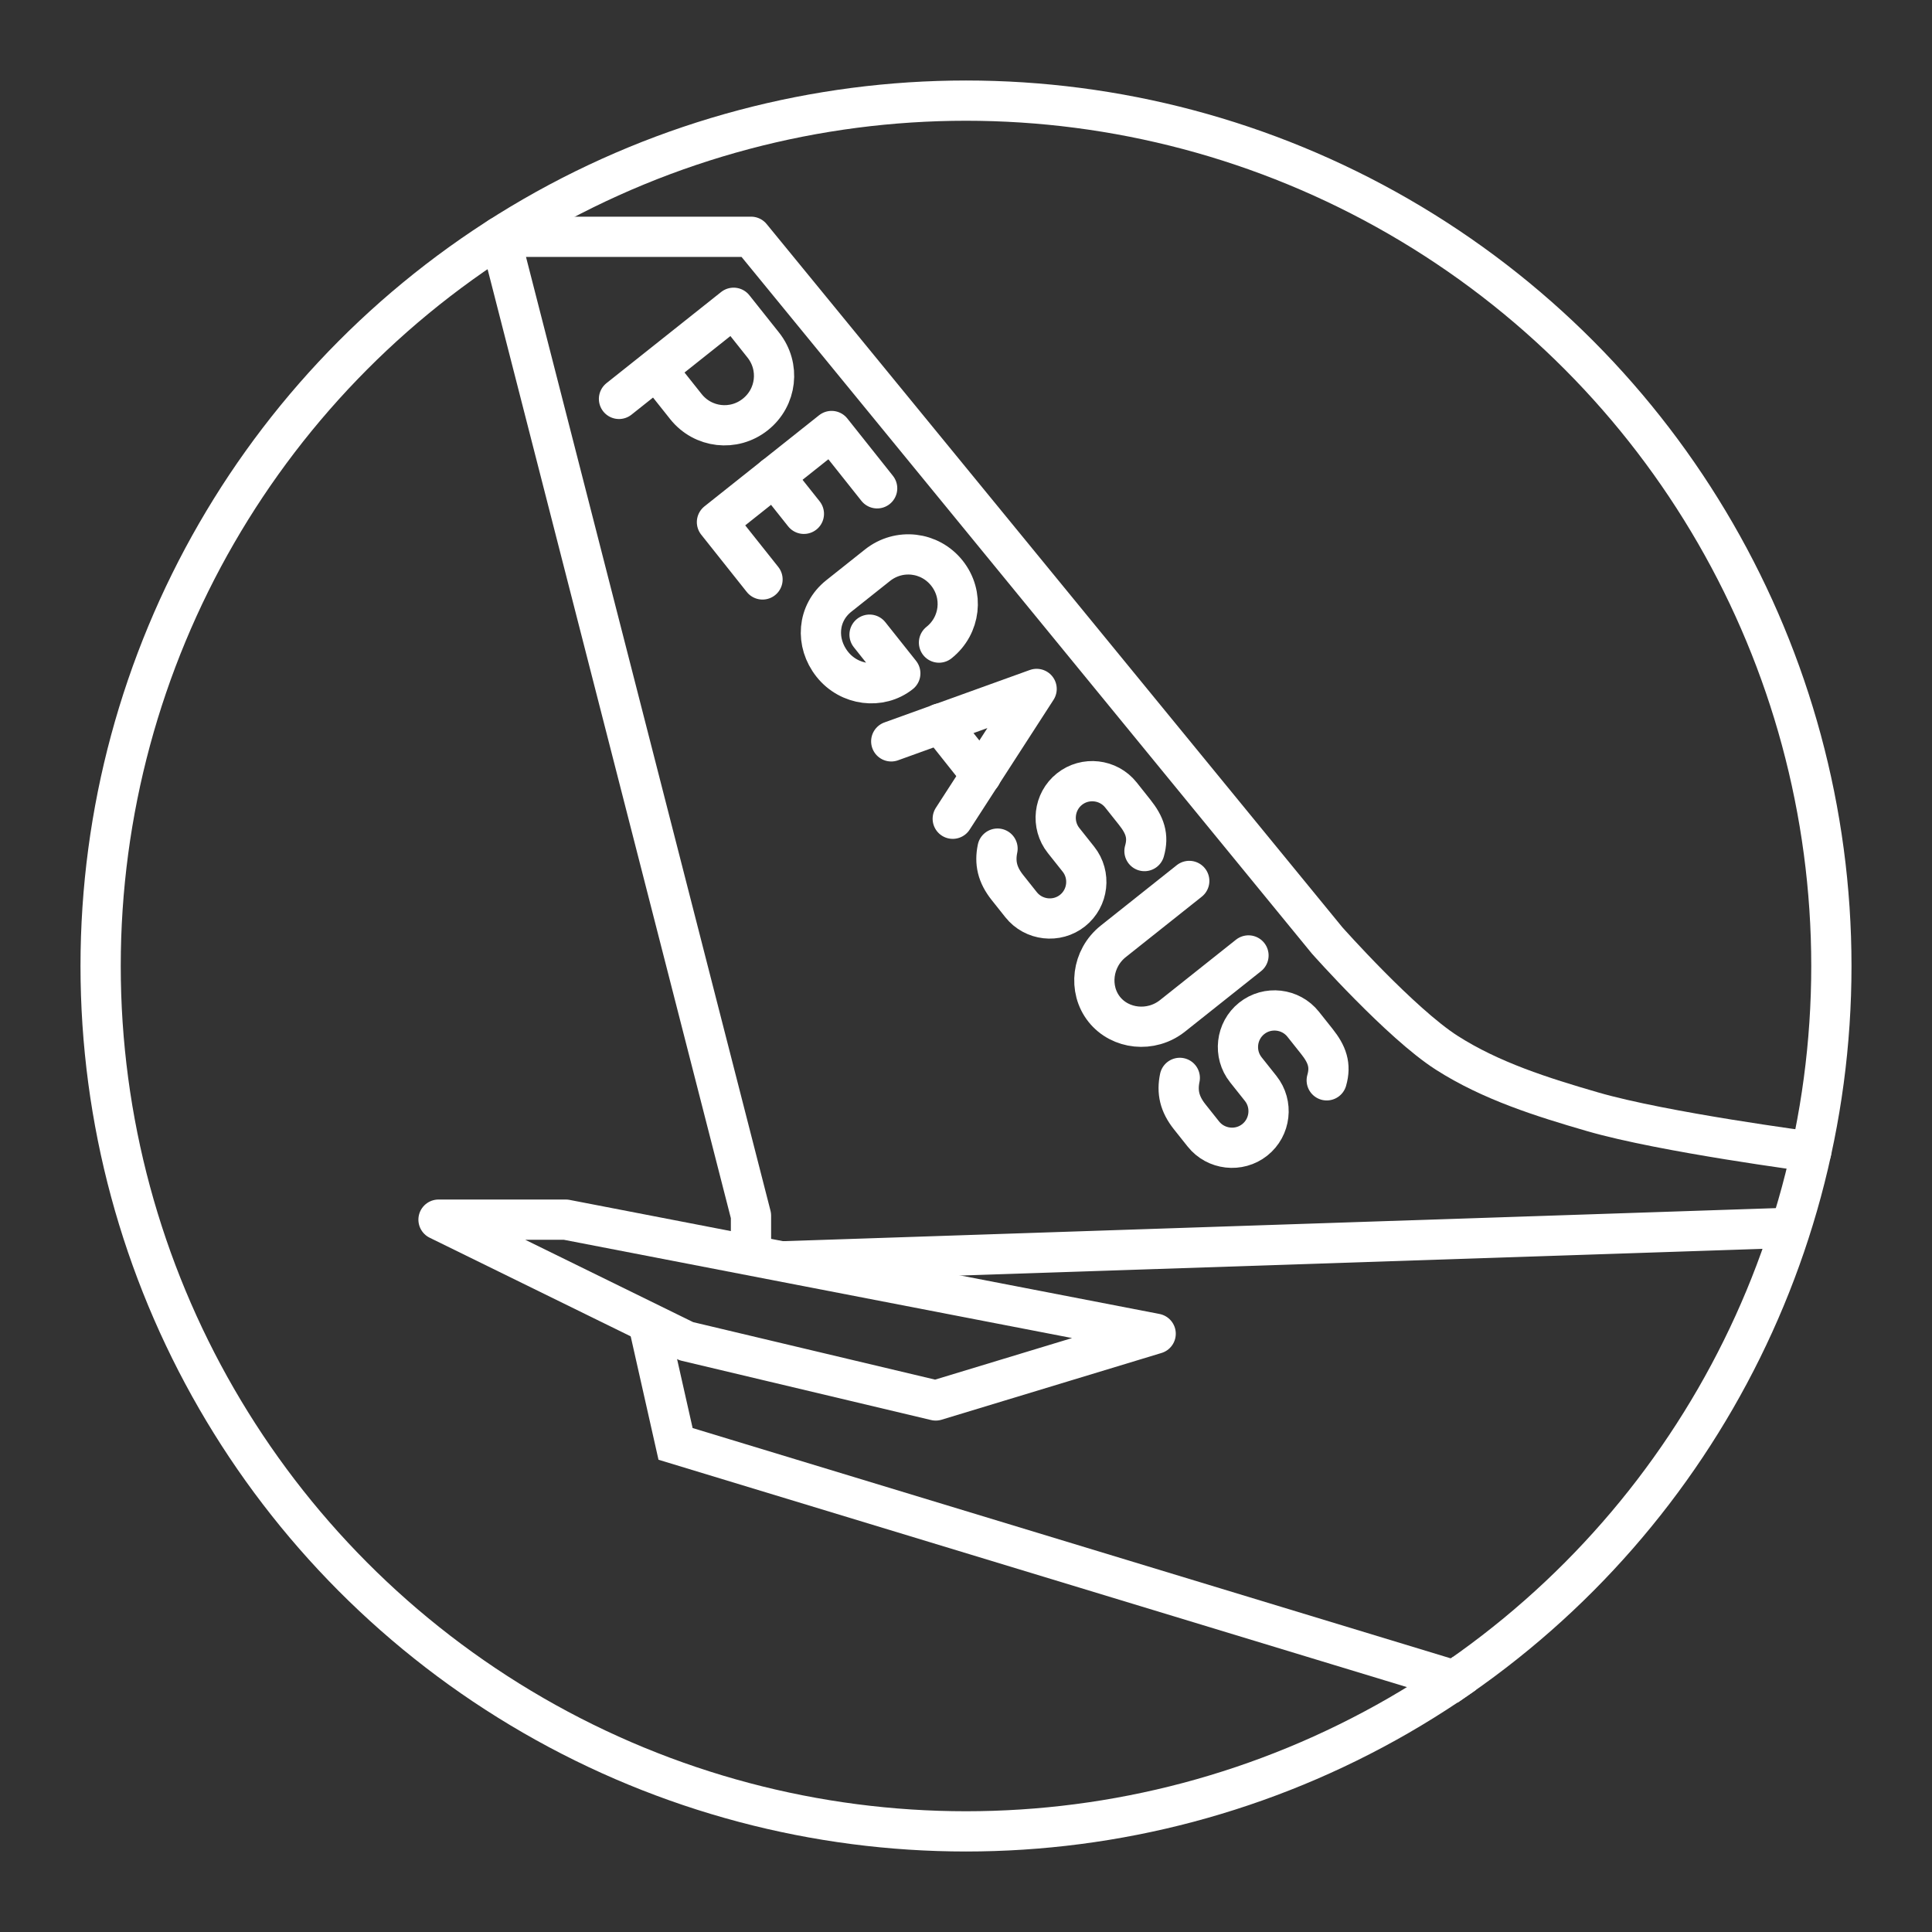 <?xml version="1.0" encoding="UTF-8"?>
<svg version="1.1" viewBox="0 0 48 48" xml:space="preserve" xmlns="http://www.w3.org/2000/svg"><rect x="0" y="0" width="48" height="48" fill="#333333" stroke="none"/><defs><style>.a{fill:none;stroke:#fff;stroke-linecap:round;stroke-linejoin:round;}</style></defs><circle class="a" cx="24" cy="24" r="21.5"/><g fill="none" stroke="#fff" stroke-width="1px"><path d="m18.658 30.992v-0.79l-6.234-24.319h6.236l14.312 17.482s1.827 2.058 2.971 2.79c1.097 0.702 2.372 1.103 3.623 1.466 1.768 0.513 5.432 0.993 5.432 0.993" stroke-linecap="round" stroke-linejoin="round"/><path d="m28.712 33.136-14.656-2.834h-3.161l6.157 3.02 6.196 1.472z" stroke-linecap="round" stroke-linejoin="round"/><path d="m36.388 41.573-0.256 0.178-19.348-5.878-0.679-3.014"/><path d="m44.493 30.503-25.08 0.835"/></g><g transform="matrix(.283 .356 -.356 .283 19.128 22.384)" stroke-width="2.198"><g transform="translate(-230 -59.314)">
		<path class="st5" d="m203.4 48.7v-8h2.6c1.5 0 2.7 1.2 2.7 2.7s-1.2 2.7-2.7 2.7h-2.6" fill="none" stroke="#fff" stroke-linecap="round" stroke-linejoin="round" stroke-miterlimit="10" stroke-width="2.198"/>
	</g><g transform="translate(-228 -59.314)">
		<path class="st5" d="m233.5 47.8c0.5 0.6 1.1 0.9 2 0.9h1.2c1.1 0 2-0.9 2-2v0c0-1.1-0.9-2-2-2h-1.3c-1.1 0-2-0.9-2-2v0c0-1.1 0.9-2 2-2h1.2c0.9 0 1.5 0.2 2 0.9" fill="none" stroke="#fff" stroke-linecap="round" stroke-linejoin="round" stroke-miterlimit="10" stroke-width="2.198"/>
	</g><path class="st5" d="m13.4-18.614v5.3c0 1.5 1.2 2.7 2.6 2.7s2.6-1.2 2.6-2.7v-5.3" fill="none" stroke="#fff" stroke-linecap="round" stroke-linejoin="round" stroke-miterlimit="10"/><g transform="translate(-112 -59.314)" fill="none" stroke="#fff" stroke-linecap="round" stroke-linejoin="round" stroke-miterlimit="10">
		<line class="st5" x1="94" x2="96.6" y1="44.7" y2="44.7"/>
		<polyline class="st5" points="98 48.7 94 48.7 94 40.7 98 40.7"/>
	</g><path class="st5" d="m-5.3-16.014c0-1.5-1.2-2.7-2.7-2.7v0c-1.5 0-2.7 1.2-2.7 2.7v2.7c0 1.5 1.2 2.6 2.7 2.6v0c1.5 0 2.7-1.2 2.7-2.6h-2.7" fill="none" stroke="#fff" stroke-linecap="round" stroke-linejoin="round" stroke-miterlimit="10"/><g transform="translate(-56 -59.314)">
		
			<g stroke-width="2.198">
				<line class="st5" x1="57.8" x2="54.2" y1="46" y2="46" fill="none" stroke="#fff" stroke-linecap="round" stroke-linejoin="round" stroke-miterlimit="10" stroke-width="2.198"/>
			</g>
		
		<polyline class="st5" points="53.3 48.7 56 40.7 58.7 48.7" fill="none" stroke="#fff" stroke-linecap="round" stroke-linejoin="round" stroke-miterlimit="10"/>
	</g><g transform="translate(-212 -59.314)">
		<path class="st5" d="m233.5 47.8c0.5 0.6 1.1 0.9 2 0.9h1.2c1.1 0 2-0.9 2-2v0c0-1.1-0.9-2-2-2h-1.3c-1.1 0-2-0.9-2-2v0c0-1.1 0.9-2 2-2h1.2c0.9 0 1.5 0.2 2 0.9" fill="none" stroke="#fff" stroke-linecap="round" stroke-linejoin="round" stroke-miterlimit="10" stroke-width="2.198"/>
	</g></g></svg>
